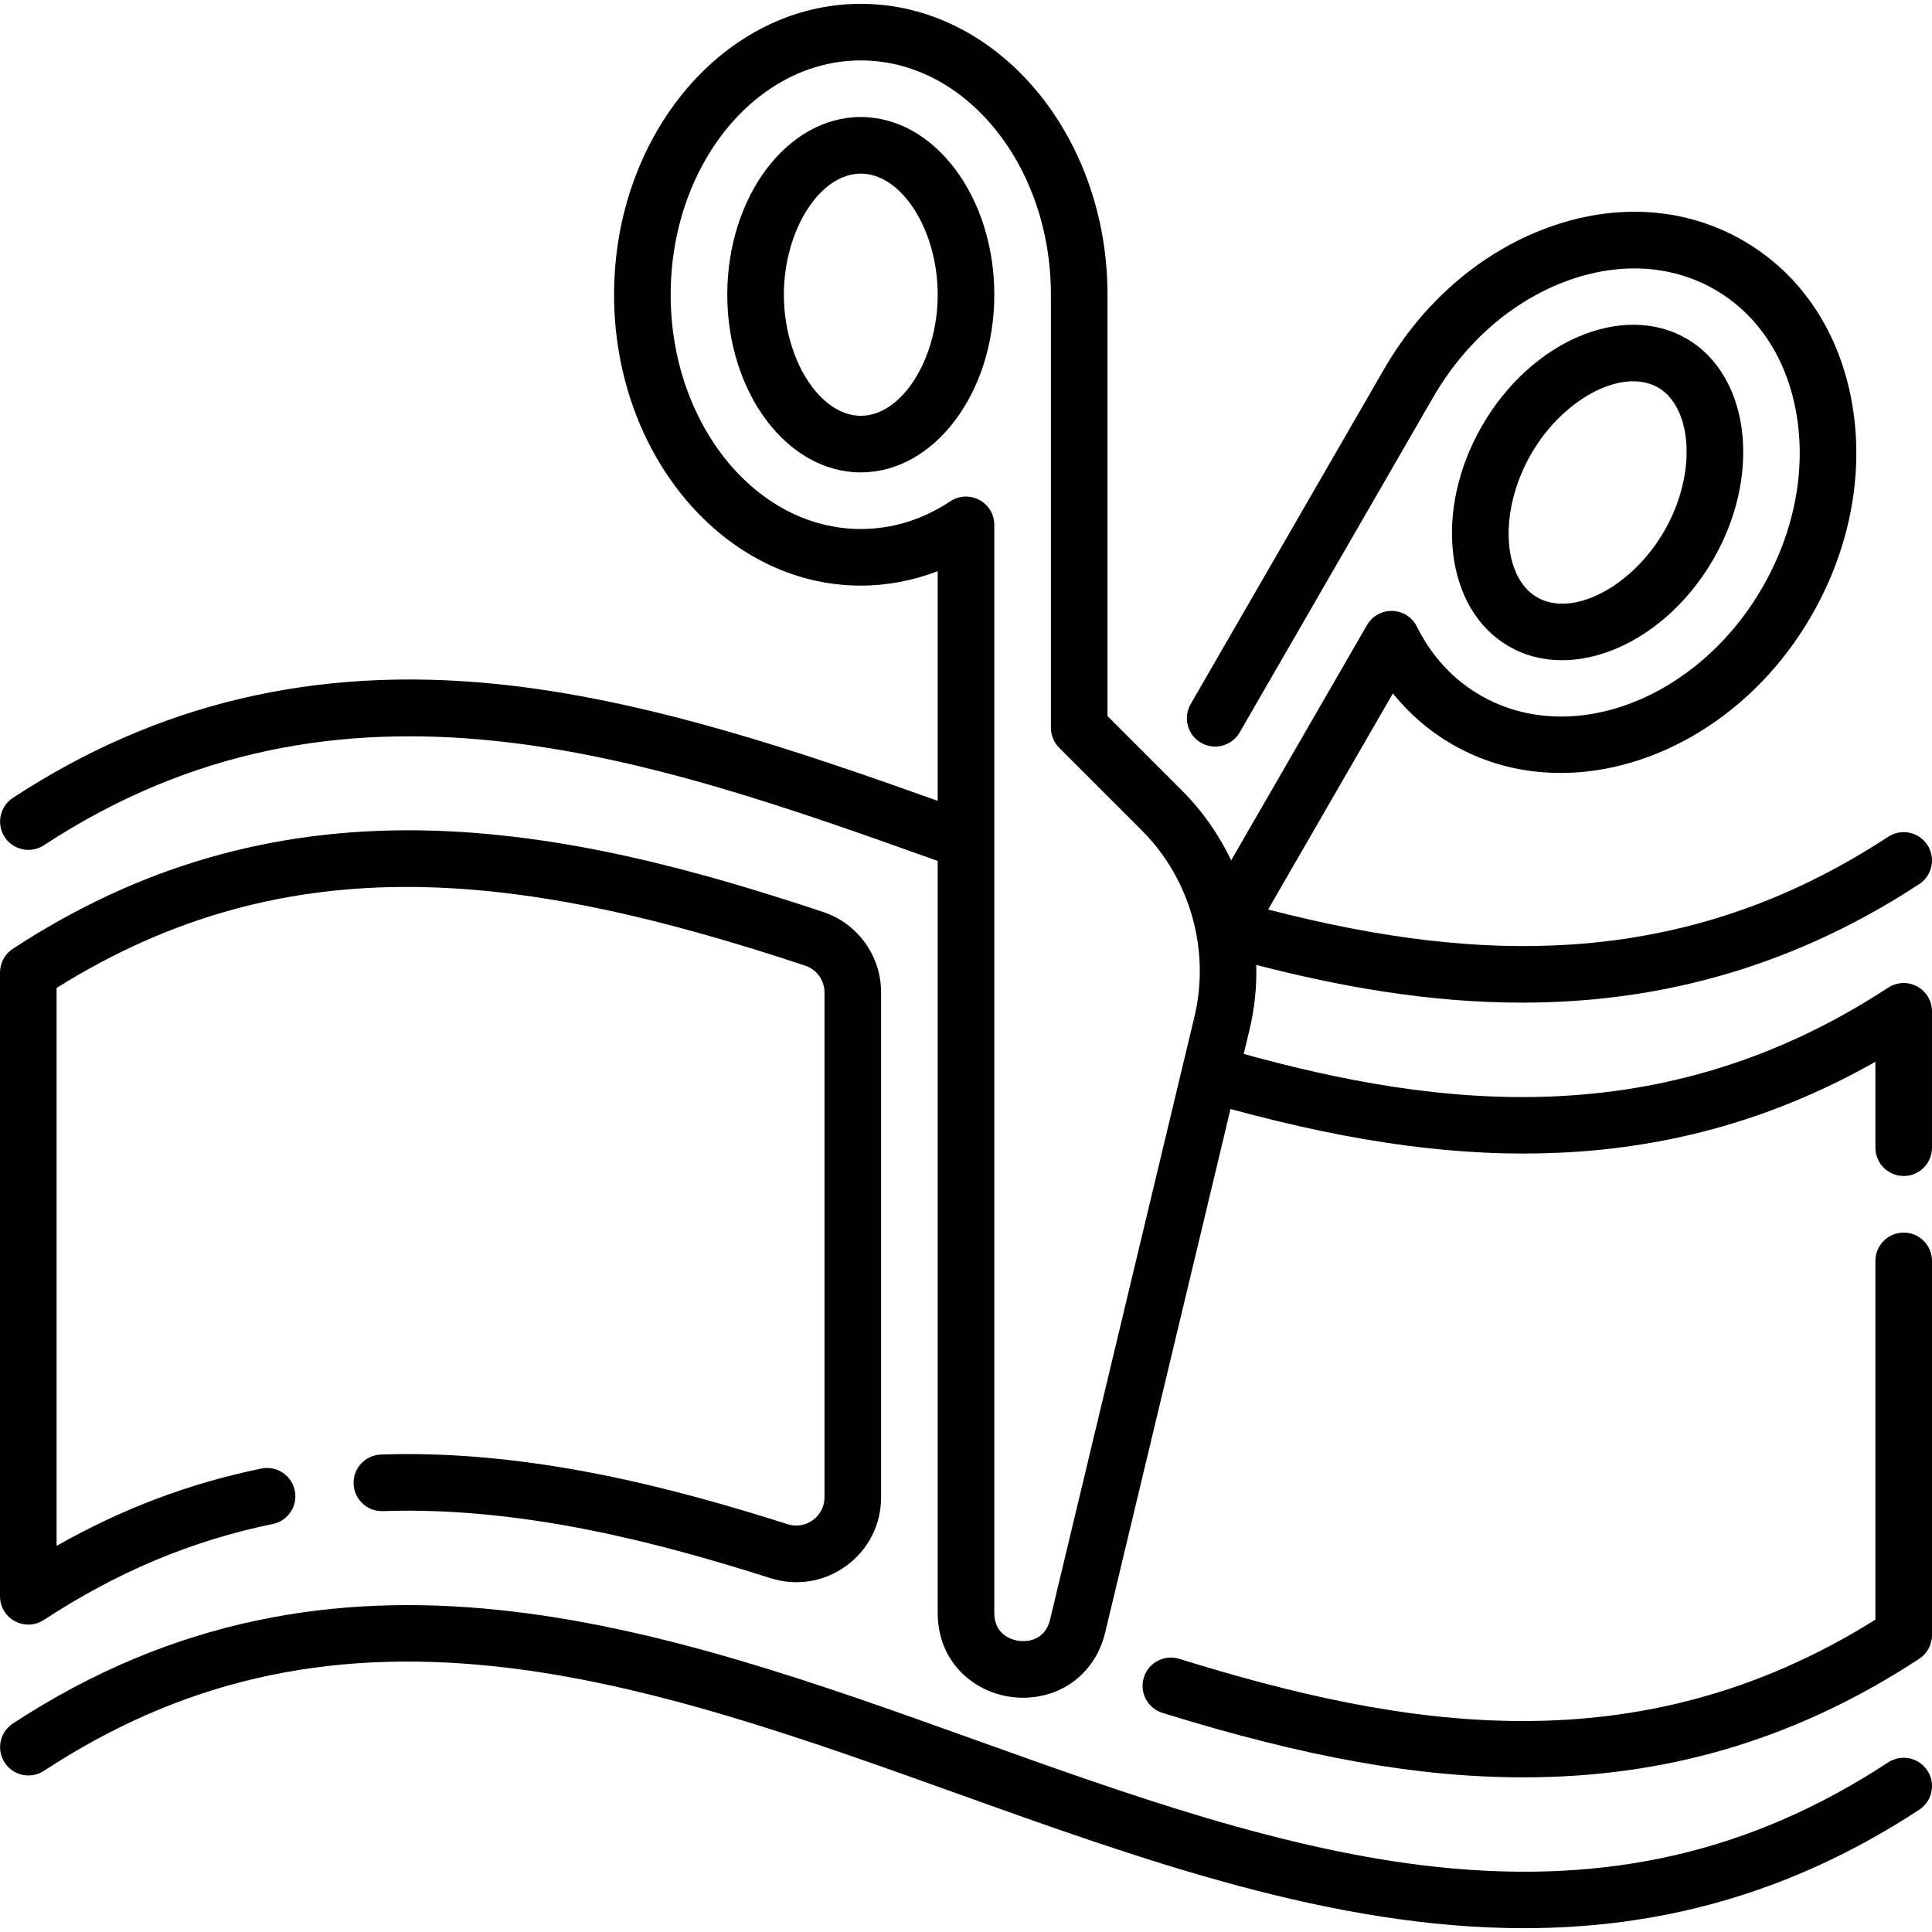 <svg id="Capa_1" enable-background="new 0 0 512.001 512.001" height="512" viewBox="0 0 512.001 512.001" width="512" xmlns="http://www.w3.org/2000/svg"><g><path d="m228.119 31.013c-19.51 0-35.383 21.124-35.383 47.088s15.873 47.088 35.383 47.088 35.382-21.124 35.382-47.088-15.873-47.088-35.382-47.088zm0 79.177c-10.858 0-20.383-14.995-20.383-32.088s9.525-32.088 20.383-32.088 20.382 14.995 20.382 32.088-9.524 32.088-20.382 32.088z"/><path d="m399.867 171.295c4.317 2.492 9.116 3.671 14.088 3.671 14.488 0 30.433-10.019 40.099-26.76 5.956-10.315 8.701-21.918 7.73-32.672-1.043-11.557-6.448-20.96-14.828-25.799-16.896-9.753-41.204.603-54.186 23.088-12.983 22.487-9.799 48.717 7.097 58.472zm5.893-50.971c6.75-11.691 17.989-19.277 27.048-19.277 2.412 0 4.67.538 6.647 1.679 4.097 2.366 6.791 7.526 7.389 14.157.685 7.59-1.422 16.273-5.781 23.824-8.546 14.804-24.29 23.029-33.696 17.598-9.403-5.429-10.154-23.177-1.607-37.981z"/><path d="m500.39 467.052c-36.149 23.68-74.074 32.491-119.355 27.73-40.519-4.262-82.197-19.207-122.503-33.661-83.168-29.823-169.167-60.663-255.118-4.374-3.465 2.27-4.435 6.918-2.166 10.383 2.27 3.466 6.919 4.434 10.383 2.166 36.146-23.672 74.067-32.479 119.345-27.714 40.516 4.263 82.189 19.207 122.492 33.659 49.35 17.697 99.682 35.75 150.424 35.747 34.78-.002 69.76-8.489 104.718-31.388 3.465-2.27 4.434-6.919 2.164-10.384-2.271-3.466-6.921-4.435-10.384-2.164z"/><path d="m3.935 429.634c1.115.603 2.342.902 3.565.902 1.435 0 2.866-.411 4.11-1.226 19.447-12.74 39.293-21.059 60.673-25.432 4.058-.83 6.675-4.792 5.845-8.851-.83-4.058-4.793-6.675-8.851-5.845-19.016 3.891-36.886 10.626-54.277 20.488l.001-147.847c62.003-38.883 124.281-30.518 198.396-5.91 3.053 1.014 5.104 3.871 5.104 7.109l-.001 133.77c0 2.417-1.118 4.62-3.068 6.046-1.955 1.43-4.402 1.829-6.715 1.092-29.282-9.319-67.991-19.839-107.778-18.458-4.14.144-7.378 3.617-7.235 7.756.145 4.14 3.649 7.376 7.756 7.235 37.481-1.307 74.578 8.807 102.708 17.76 6.923 2.206 14.256 1.01 20.118-3.276 5.856-4.282 9.215-10.899 9.215-18.155l.001-133.771c0-9.713-6.179-18.291-15.377-21.345-31.126-10.334-68.105-20.983-106.37-21.614-39.687-.648-75.127 9.613-108.363 31.385-2.116 1.386-3.39 3.745-3.39 6.274l-.002 165.315c0 2.755 1.511 5.288 3.935 6.598z"/><path d="m508.066 261.413c-2.423-1.31-5.37-1.185-7.675.324-60.103 39.374-119.74 31.639-170.792 17.568l1.529-6.386c1.359-5.678 1.947-11.46 1.805-17.197 21.199 5.465 45.023 9.986 70.393 9.986 33.284 0 69.214-7.781 105.284-31.409 3.465-2.27 4.434-6.919 2.164-10.384-2.271-3.466-6.921-4.435-10.384-2.164-26.292 17.224-53.799 26.565-84.094 28.558-24.023 1.58-49.639-1.376-80.229-9.274l33.062-57.265c4.41 5.458 9.724 10.032 15.739 13.505 8.897 5.137 18.723 7.569 28.722 7.568 25.088-.001 51.248-15.316 66.445-41.637 10.168-17.612 14.01-37.539 10.818-56.111-3.28-19.084-13.542-34.476-28.896-43.34-15.353-8.865-33.814-10.057-51.982-3.354-17.68 6.521-33.017 19.812-43.185 37.424l-51.252 88.77c-2.071 3.587-.842 8.174 2.745 10.245 3.587 2.07 8.174.843 10.245-2.745l51.252-88.77c8.419-14.583 20.986-25.54 35.385-30.851 13.911-5.13 27.866-4.325 39.291 2.272 11.426 6.597 19.101 18.277 21.613 32.891 2.6 15.125-.605 31.487-9.025 46.07-17.119 29.649-50.618 42.469-74.676 28.579-7.262-4.192-12.942-10.329-16.884-18.239-1.232-2.472-3.723-4.067-6.483-4.152-2.748-.077-5.344 1.355-6.725 3.747l-36 62.355c-3.247-6.799-7.628-13.089-13.063-18.523l-19.713-19.714v-111.658c0-42.507-29.331-77.088-65.382-77.088s-65.382 34.582-65.382 77.088 29.331 77.088 65.382 77.088c6.945 0 13.834-1.304 20.382-3.826v60.865c-36.574-13.068-77.291-26.993-117.216-30.994-47.699-4.778-89.529 5.103-127.871 30.213-3.465 2.27-4.435 6.918-2.166 10.383 2.27 3.466 6.919 4.435 10.383 2.166 78.832-51.628 159.137-23.693 236.869 4.164v199.253c0 7.563 3.237 14.037 9.115 18.231 3.944 2.814 8.735 4.275 13.54 4.275 2.737 0 5.479-.475 8.069-1.444 6.889-2.578 11.867-8.345 13.658-15.823l33.223-138.757c33.376 9.113 61.293 12.8 87.399 11.58 29.945-1.401 57.389-9.308 83.497-24.101v22.771c0 4.142 3.358 7.5 7.5 7.5s7.5-3.358 7.5-7.5v-36.134c.001-2.755-1.51-5.289-3.934-6.599zm-229.772 167.746c-.637 2.659-2.092 4.431-4.326 5.267-2.45.919-5.521.518-7.641-.993-1.876-1.338-2.827-3.364-2.827-6.02v-288.324c0-2.762-1.518-5.3-3.951-6.607-1.112-.597-2.332-.893-3.549-.893-1.447 0-2.891.418-4.142 1.247-7.369 4.88-15.356 7.354-23.741 7.354-27.781 0-50.382-27.853-50.382-62.088 0-34.236 22.602-62.088 50.382-62.088s50.383 27.852 50.383 62.088v114.765c0 1.989.79 3.897 2.197 5.303l21.909 21.909c12.814 12.814 18.154 31.724 13.934 49.348z"/><path d="m504.5 326.646c-4.142 0-7.5 3.358-7.5 7.5v95.078c-63.344 39.683-126.064 28.508-184.487 10.385-3.956-1.227-8.158.985-9.385 4.941-1.228 3.956.985 8.158 4.941 9.385 37.903 11.758 67.596 17.081 95.579 17.081 1.295 0 2.591-.012 3.88-.034 36.772-.649 69.836-10.914 101.082-31.382 2.115-1.386 3.39-3.745 3.39-6.274v-99.18c0-4.142-3.357-7.5-7.5-7.5z"/></g></svg>